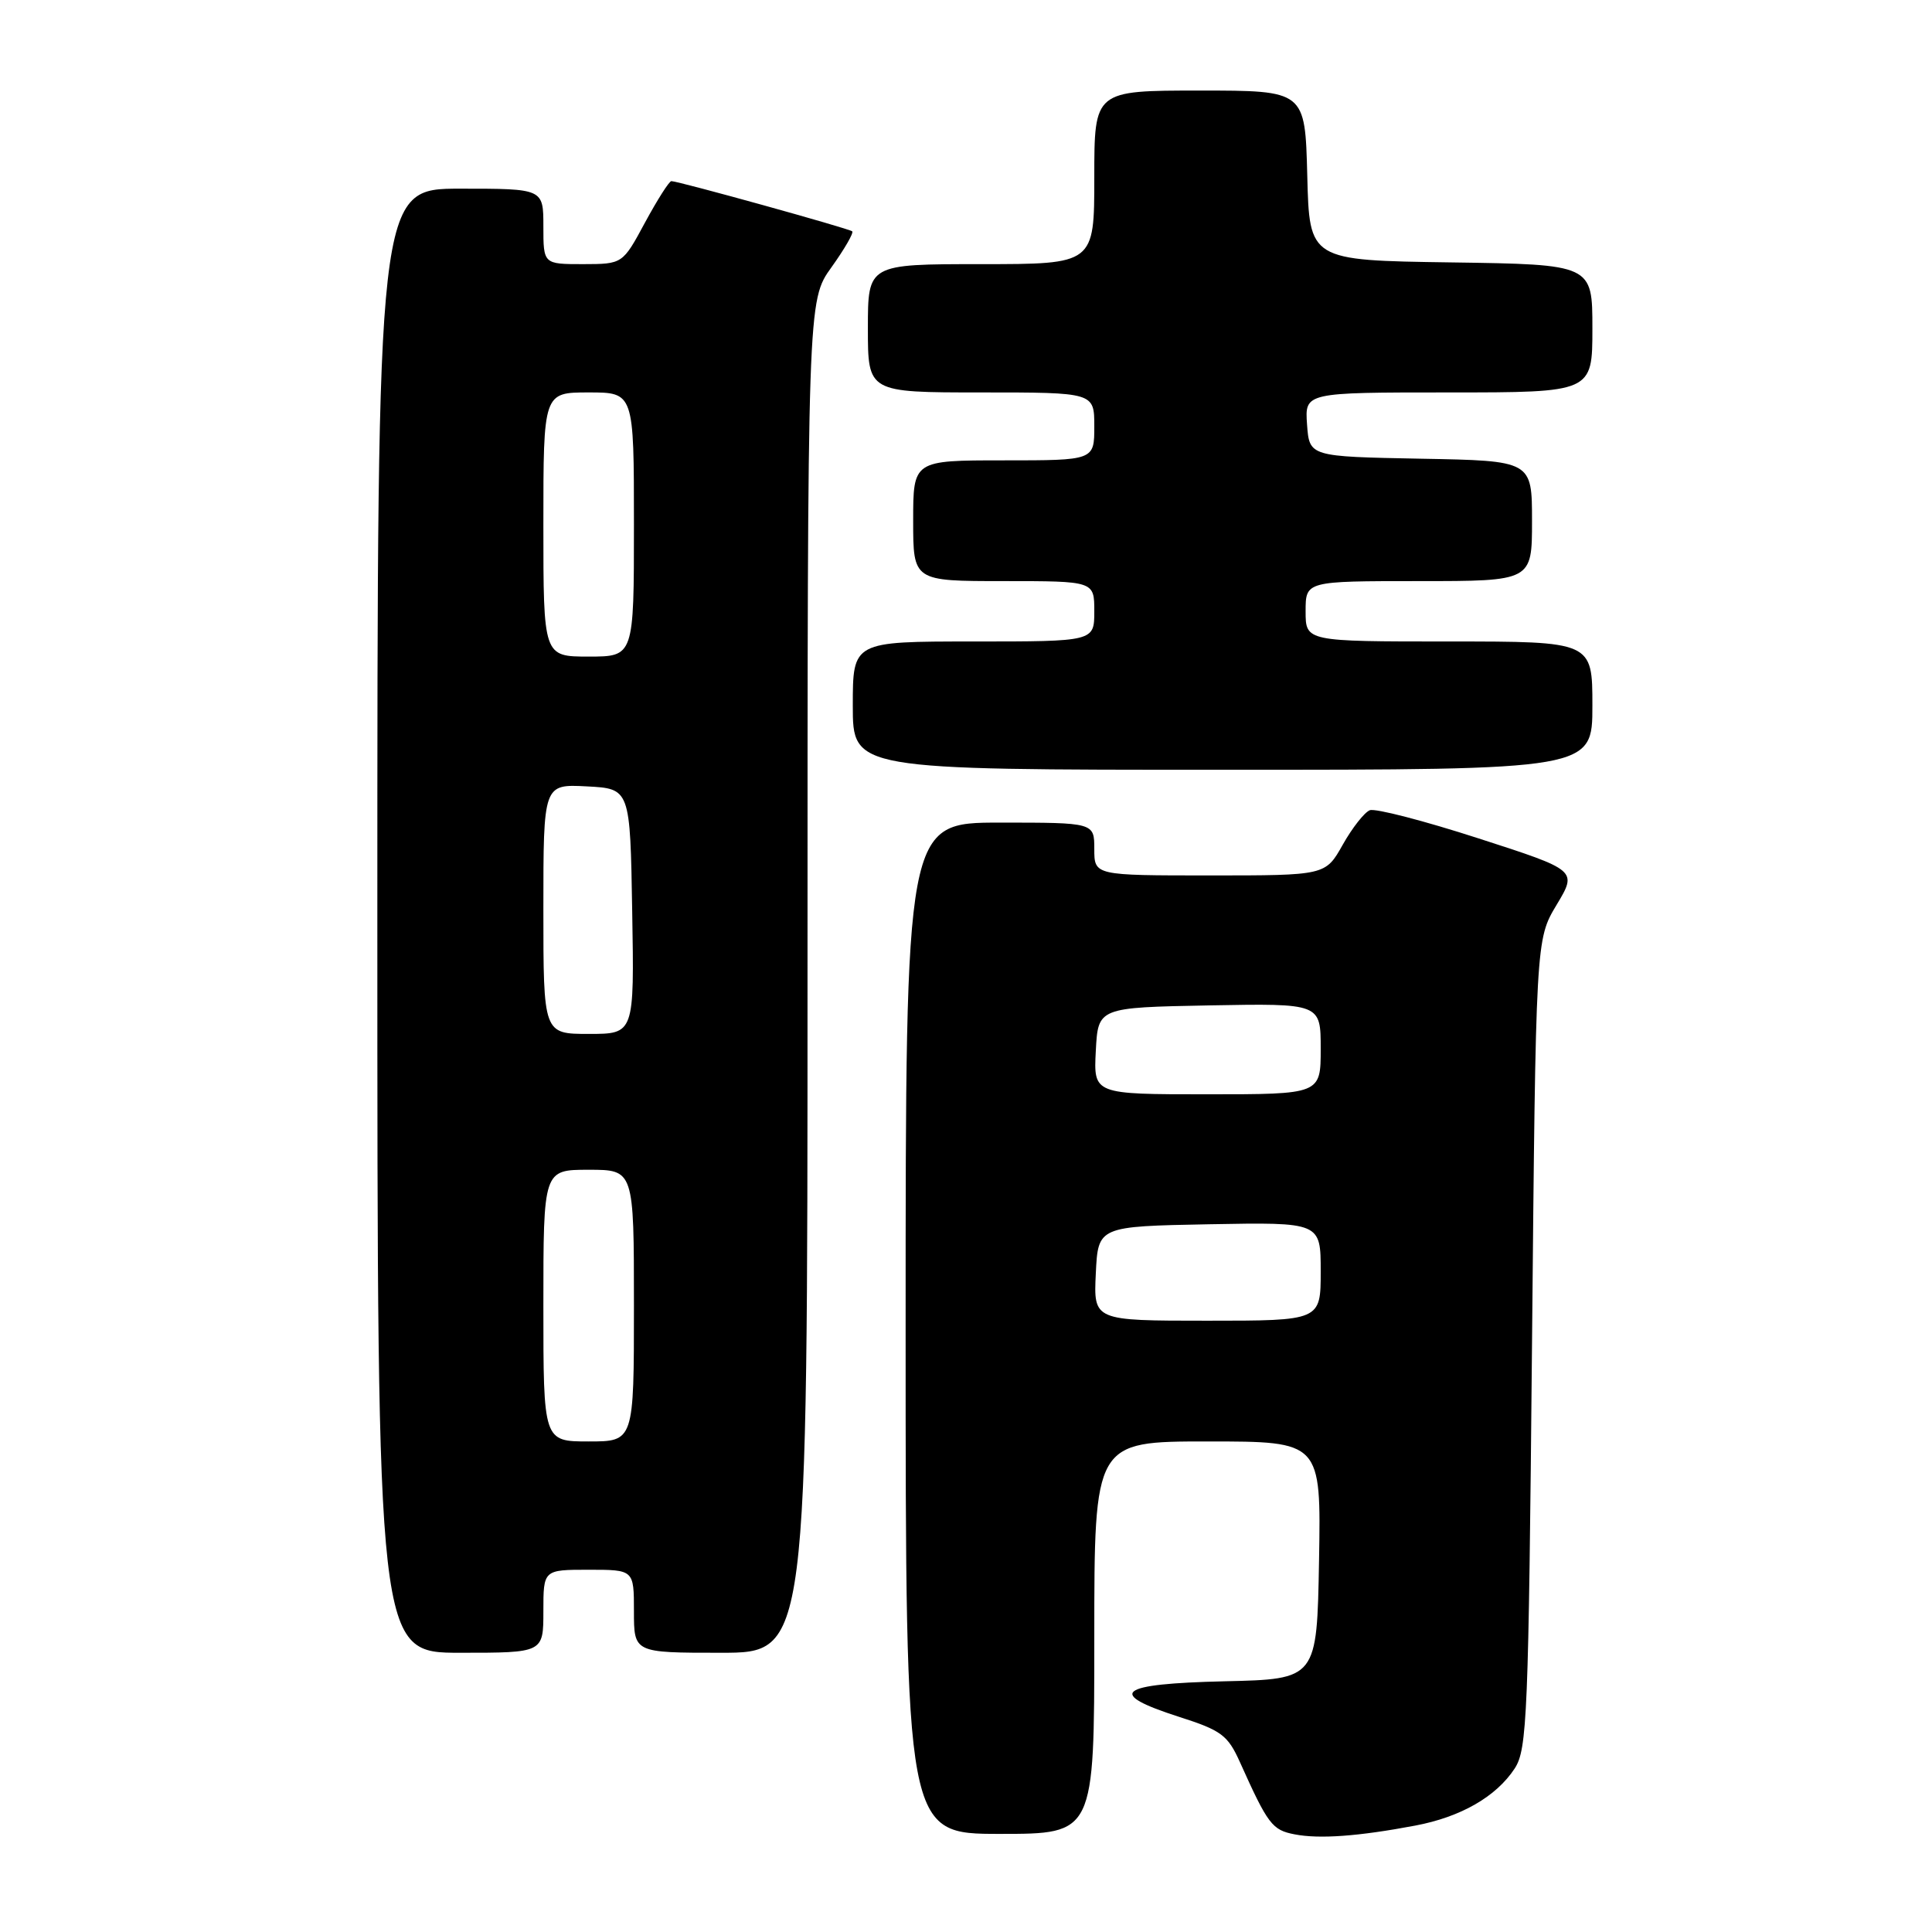 <?xml version="1.0" encoding="UTF-8" standalone="no"?>
<!DOCTYPE svg PUBLIC "-//W3C//DTD SVG 1.1//EN" "http://www.w3.org/Graphics/SVG/1.1/DTD/svg11.dtd" >
<svg xmlns="http://www.w3.org/2000/svg" xmlns:xlink="http://www.w3.org/1999/xlink" version="1.1" viewBox="0 0 256 256">
 <g >
 <path fill="currentColor"
d=" M 187.53 241.90 C 193.57 240.76 198.25 238.07 200.70 234.34 C 202.36 231.80 202.54 227.47 203.00 178.05 C 203.50 124.50 203.50 124.50 206.25 119.91 C 209.01 115.32 209.01 115.32 195.91 111.09 C 188.71 108.76 182.23 107.08 181.51 107.36 C 180.80 107.63 179.18 109.69 177.92 111.93 C 175.63 116.00 175.63 116.00 160.32 116.00 C 145.00 116.00 145.00 116.00 145.00 112.50 C 145.00 109.00 145.00 109.00 132.50 109.00 C 120.00 109.00 120.00 109.00 120.00 176.00 C 120.00 243.00 120.00 243.00 132.50 243.00 C 145.00 243.00 145.00 243.00 145.00 217.00 C 145.00 191.00 145.00 191.00 160.03 191.00 C 175.05 191.00 175.05 191.00 174.78 206.75 C 174.50 222.50 174.50 222.50 162.25 222.78 C 148.07 223.11 146.48 224.36 156.26 227.50 C 161.85 229.29 162.69 229.92 164.30 233.50 C 168.01 241.76 168.57 242.49 171.54 243.06 C 174.84 243.70 180.01 243.32 187.53 241.90 Z  M 72.00 213.50 C 72.00 208.00 72.00 208.00 78.00 208.00 C 84.00 208.00 84.00 208.00 84.00 213.50 C 84.00 219.00 84.00 219.00 95.50 219.00 C 107.00 219.00 107.00 219.00 107.00 129.41 C 107.00 39.83 107.00 39.83 110.17 35.42 C 111.91 32.99 113.15 30.84 112.92 30.65 C 112.47 30.27 89.87 24.00 88.96 24.00 C 88.67 24.00 87.10 26.47 85.46 29.50 C 82.50 34.99 82.50 34.99 77.25 35.00 C 72.00 35.00 72.00 35.00 72.00 30.00 C 72.00 25.00 72.00 25.00 61.00 25.00 C 50.00 25.00 50.00 25.00 50.00 122.00 C 50.00 219.00 50.00 219.00 61.00 219.00 C 72.00 219.00 72.00 219.00 72.00 213.50 Z  M 211.00 93.50 C 211.00 85.00 211.00 85.00 192.00 85.00 C 173.00 85.00 173.00 85.00 173.00 81.00 C 173.00 77.00 173.00 77.00 188.00 77.00 C 203.00 77.00 203.00 77.00 203.00 69.03 C 203.00 61.05 203.00 61.05 188.25 60.78 C 173.50 60.50 173.50 60.50 173.19 56.25 C 172.89 52.00 172.89 52.00 191.94 52.00 C 211.00 52.00 211.00 52.00 211.00 43.52 C 211.00 35.04 211.00 35.04 192.25 34.77 C 173.50 34.50 173.50 34.50 173.22 23.25 C 172.93 12.00 172.93 12.00 158.97 12.00 C 145.00 12.00 145.00 12.00 145.00 23.50 C 145.00 35.00 145.00 35.00 130.00 35.00 C 115.00 35.00 115.00 35.00 115.00 43.50 C 115.00 52.00 115.00 52.00 130.00 52.00 C 145.00 52.00 145.00 52.00 145.00 56.50 C 145.00 61.00 145.00 61.00 133.00 61.00 C 121.00 61.00 121.00 61.00 121.00 69.00 C 121.00 77.00 121.00 77.00 133.00 77.00 C 145.00 77.00 145.00 77.00 145.00 81.00 C 145.00 85.00 145.00 85.00 129.00 85.00 C 113.00 85.00 113.00 85.00 113.00 93.50 C 113.00 102.00 113.00 102.00 162.00 102.00 C 211.00 102.00 211.00 102.00 211.00 93.50 Z  M 145.20 168.75 C 145.50 162.50 145.50 162.50 160.25 162.22 C 175.00 161.95 175.00 161.95 175.00 168.47 C 175.00 175.00 175.00 175.00 159.95 175.00 C 144.90 175.00 144.90 175.00 145.20 168.75 Z  M 145.20 139.25 C 145.50 133.50 145.50 133.50 160.25 133.22 C 175.00 132.95 175.00 132.95 175.00 138.97 C 175.00 145.00 175.00 145.00 159.95 145.00 C 144.90 145.00 144.90 145.00 145.20 139.25 Z  M 72.00 173.00 C 72.00 155.00 72.00 155.00 78.00 155.00 C 84.00 155.00 84.00 155.00 84.00 173.00 C 84.00 191.00 84.00 191.00 78.00 191.00 C 72.00 191.00 72.00 191.00 72.00 173.00 Z  M 72.00 120.45 C 72.00 103.90 72.00 103.90 77.75 104.20 C 83.50 104.50 83.50 104.50 83.77 120.75 C 84.05 137.00 84.05 137.00 78.02 137.00 C 72.00 137.00 72.00 137.00 72.00 120.45 Z  M 72.00 69.50 C 72.00 52.00 72.00 52.00 78.00 52.00 C 84.00 52.00 84.00 52.00 84.00 69.50 C 84.00 87.00 84.00 87.00 78.00 87.00 C 72.00 87.00 72.00 87.00 72.00 69.50 Z "/>
</g>
</svg>